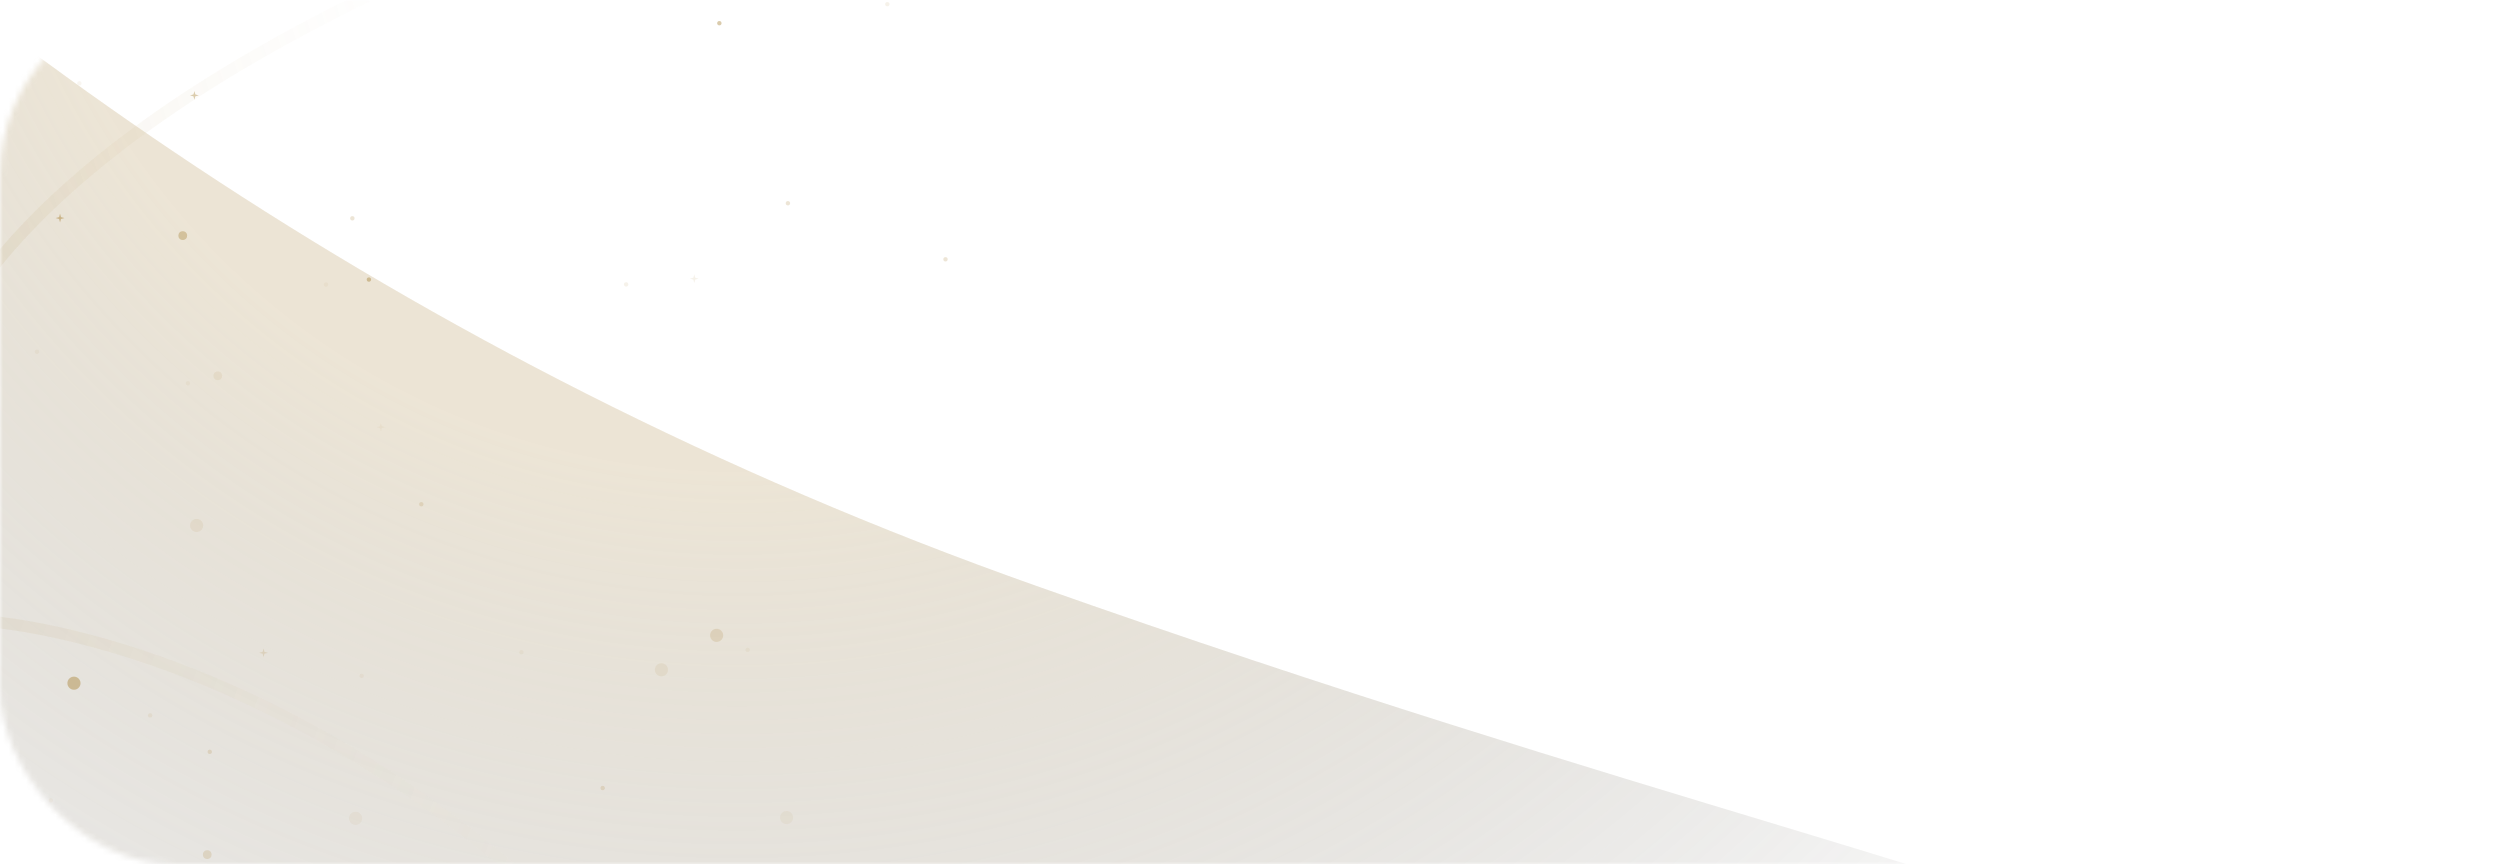 <svg width="428" height="148" viewBox="0 0 428 148" fill="none" xmlns="http://www.w3.org/2000/svg" xmlns:xlink="http://www.w3.org/1999/xlink">
	<desc>
			Created with Pixso.
	</desc>
	<defs>
		<filter id="filter_33_2699_dd" x="-249.436" y="-260.49" width="783.111" height="682.65" filterUnits="userSpaceOnUse" color-interpolation-filters="sRGB">
			<feFlood flood-opacity="0" result="BackgroundImageFix"/>
			<feBlend mode="normal" in="SourceGraphic" in2="BackgroundImageFix" result="shape"/>
			<feGaussianBlur stdDeviation="24.658" result="effect_layerBlur_1"/>
		</filter>
		<linearGradient x1="315.652" y1="74.2" x2="456.153" y2="74.2" id="paint_linear_33_2662_0" gradientUnits="userSpaceOnUse">
			<stop offset="0.064" stop-color="#FFFFFF" stop-opacity="0"/>
			<stop offset="0.259" stop-color="#FFFFFF" stop-opacity="0.8"/>
			<stop offset="0.486" stop-color="#FFFFFF" stop-opacity="0"/>
			<stop offset="1" stop-color="#FFFFFF" stop-opacity="0"/>
		</linearGradient>
		<linearGradient x1="346.153" y1="183.587" x2="346.153" y2="-32.413" id="paint_linear_33_2662_1" gradientUnits="userSpaceOnUse">
			<stop stop-color="#202430"/>
			<stop offset="0.526" stop-color="#202430" stop-opacity="0"/>
			<stop offset="1" stop-color="#202430"/>
		</linearGradient>
		<radialGradient gradientTransform="translate(126.517 -44.85) rotate(119.591) scale(306.983 306.992)" cx="0" cy="0" r="1" id="paint_radial_33_2699_0" gradientUnits="userSpaceOnUse">
			<stop offset="0.409" stop-color="#C1A875"/>
			<stop offset="1" stop-color="#000000" stop-opacity="0"/>
			<stop offset="1" stop-color="#2D2E32" stop-opacity="0"/>
		</radialGradient>
		<linearGradient x1="-8.524" y1="21.741" x2="93.65" y2="-10.572" id="paint_linear_33_2746_0" gradientUnits="userSpaceOnUse">
			<stop stop-color="#C1A875"/>
			<stop offset="1" stop-color="#FFFFFF" stop-opacity="0"/>
		</linearGradient>
		<linearGradient x1="-10.944" y1="105.534" x2="125.401" y2="158.544" id="paint_linear_33_2747_0" gradientUnits="userSpaceOnUse">
			<stop stop-color="#C1A875"/>
			<stop offset="1" stop-color="#FFFFFF" stop-opacity="0"/>
		</linearGradient>
	</defs>
	<mask id="mask33_2660" mask-type="alpha" maskUnits="userSpaceOnUse" x="0" y="0" width="428" height="148">
		<rect id="Rectangle 68" rx="30" width="428" height="148" fill="#D9D9D9" fill-opacity="1"/>
	</mask>
	<g mask="url(#mask33_2660)">
		<g filter="url(#filter_33_2699_dd)" style="mix-blend-mode:screen">
			<path id="Light greyish" d="M-175.47 -186.52C-146.52 -144.58 -42.22 22.64 177.46 100.32C385.06 173.72 433.26 154.53 459.7 269.53L-9.94 348.18L-175.47 -186.52Z" fill="url(#paint_radial_33_2699_0)" fill-opacity="0.3" fill-rule="evenodd"/>
		</g>
		<circle id="Ellipse" r="0.75" transform="matrix(-4.37114e-08 1 -1 -4.37114e-08 37.288 64.337)" fill="#C1A875" fill-opacity="0.15"/>
		<circle id="Ellipse" r="0.75" transform="matrix(-4.37114e-08 1 -1 -4.37114e-08 31.288 40.337)" fill="#C1A875" fill-opacity="0.6"/>
		<circle id="Ellipse" r="0.75" transform="matrix(-4.37114e-08 1 -1 -4.37114e-08 35.481 146.308)" fill="#C1A875" fill-opacity="0.3"/>
		<circle id="Ellipse" r="1.125" transform="matrix(-4.37114e-08 1 -1 -4.37114e-08 109.006 158.46)" fill="#C1A875" fill-opacity="0.3"/>
		<circle id="Ellipse" r="1.125" transform="matrix(-4.37114e-08 1 -1 -4.37114e-08 122.687 108.772)" fill="#C1A875" fill-opacity="0.3"/>
		<circle id="Ellipse" r="1.125" transform="matrix(-4.37114e-08 1 -1 -4.37114e-08 33.663 89.963)" fill="#C1A875" fill-opacity="0.15"/>
		<circle id="Ellipse" r="1.125" transform="matrix(-4.37114e-08 1 -1 -4.37114e-08 134.663 139.963)" fill="#C1A875" fill-opacity="0.1"/>
		<circle id="Ellipse" r="1.125" transform="matrix(-4.37114e-08 1 -1 -4.37114e-08 113.235 114.667)" fill="#C1A875" fill-opacity="0.15"/>
		<circle id="Ellipse" r="1.125" transform="matrix(-4.37114e-08 1 -1 -4.37114e-08 60.879 140.1)" fill="#C1A875" fill-opacity="0.1"/>
		<circle id="Ellipse" r="1.125" transform="matrix(-4.37114e-08 1 -1 -4.37114e-08 45.979 161.484)" fill="#C1A875" fill-opacity="0.3"/>
		<circle id="Ellipse" r="1.125" transform="matrix(-4.37114e-08 1 -1 -4.37114e-08 12.663 116.963)" fill="#C1A875" fill-opacity="0.7"/>
		<circle id="Ellipse" r="0.375" transform="matrix(-4.37114e-08 1 -1 -4.37114e-08 151.913 0.713)" fill="#C1A875" fill-opacity="0.15"/>
		<circle id="Ellipse" r="0.375" transform="matrix(-4.37114e-08 1 -1 -4.37114e-08 134.89 34.795)" fill="#C1A875" fill-opacity="0.3"/>
		<circle id="Ellipse" r="0.375" transform="matrix(-4.37114e-08 1 -1 -4.37114e-08 105.542 -2.121)" fill="#C1A875" fill-opacity="0.1"/>
		<circle id="Ellipse" r="0.375" transform="matrix(-4.37114e-08 1 -1 -4.37114e-08 72.13 86.329)" fill="#C1A875" fill-opacity="0.3"/>
		<circle id="Ellipse" r="0.375" transform="matrix(-4.37114e-08 1 -1 -4.37114e-08 123.152 3.972)" fill="#C1A875" fill-opacity="0.6"/>
		<circle id="Ellipse" r="0.375" transform="matrix(-4.37114e-08 1 -1 -4.37114e-08 127.995 111.257)" fill="#C1A875" fill-opacity="0.1"/>
		<circle id="Ellipse" r="0.375" transform="matrix(-4.37114e-08 1 -1 -4.37114e-08 25.704 122.476)" fill="#C1A875" fill-opacity="0.15"/>
		<circle id="Ellipse" r="0.375" transform="matrix(-4.37114e-08 1 -1 -4.37114e-08 89.263 111.673)" fill="#C1A875" fill-opacity="0.1"/>
		<circle id="Ellipse" r="0.375" transform="matrix(-4.37114e-08 1 -1 -4.37114e-08 50.913 -5.287)" fill="#C1A875" fill-opacity="0.3"/>
		<circle id="Ellipse" r="0.375" transform="matrix(-4.37114e-08 1 -1 -4.37114e-08 161.869 44.393)" fill="#C1A875" fill-opacity="0.3"/>
		<circle id="Ellipse" r="0.375" transform="matrix(-4.37114e-08 1 -1 -4.37114e-08 63.156 47.86)" fill="#C1A875" fill-opacity="0.7"/>
		<circle id="Ellipse" r="0.375" transform="matrix(-4.37114e-08 1 -1 -4.37114e-08 77.913 -17.287)" fill="#C1A875" fill-opacity="0.15"/>
		<circle id="Ellipse" r="0.375" transform="matrix(-4.37114e-08 1 -1 -4.37114e-08 80.913 156.713)" fill="#C1A875" fill-opacity="0.1"/>
		<circle id="Ellipse" r="0.375" transform="matrix(-4.37114e-08 1 -1 -4.37114e-08 103.179 134.912)" fill="#C1A875" fill-opacity="0.3"/>
		<circle id="Ellipse" r="0.375" transform="matrix(-4.37114e-08 1 -1 -4.37114e-08 13.592 14.271)" fill="#C1A875" fill-opacity="0.1"/>
		<circle id="Ellipse" r="0.375" transform="matrix(-4.37114e-08 1 -1 -4.37114e-08 107.194 48.692)" fill="#C1A875" fill-opacity="0.15"/>
		<circle id="Ellipse" r="0.375" transform="matrix(-4.37114e-08 1 -1 -4.37114e-08 35.913 128.713)" fill="#C1A875" fill-opacity="0.3"/>
		<circle id="Ellipse" r="0.375" transform="matrix(-4.37114e-08 1 -1 -4.37114e-08 55.806 48.717)" fill="#C1A875" fill-opacity="0.1"/>
		<circle id="Ellipse" r="0.375" transform="matrix(-4.37114e-08 1 -1 -4.37114e-08 60.322 37.374)" fill="#C1A875" fill-opacity="0.3"/>
		<circle id="Ellipse" r="0.375" transform="matrix(-4.37114e-08 1 -1 -4.37114e-08 68.913 158.713)" fill="#C1A875" fill-opacity="0.15"/>
		<circle id="Ellipse" r="0.375" transform="matrix(-4.37114e-08 1 -1 -4.37114e-08 6.325 60.22)" fill="#C1A875" fill-opacity="0.1"/>
		<circle id="Ellipse" r="0.375" transform="matrix(-4.37114e-08 1 -1 -4.37114e-08 32.166 65.624)" fill="#C1A875" fill-opacity="0.1"/>
		<circle id="Ellipse" r="0.375" transform="matrix(-4.37114e-08 1 -1 -4.37114e-08 147.913 161.713)" fill="#C1A875" fill-opacity="0.3"/>
		<circle id="Ellipse" r="0.375" transform="matrix(-4.37114e-08 1 -1 -4.37114e-08 8.7 137.031)" fill="#C1A875" fill-opacity="0.1"/>
		<path id="Polygon" d="M28.03 -15.67L26.91 -16.32L26.91 -15.02L28.03 -15.67Z" fill="#C1A875" fill-opacity="0.6" fill-rule="evenodd"/>
		<circle id="Ellipse" r="0.375" transform="matrix(-4.37114e-08 1 -1 -4.37114e-08 61.913 115.713)" fill="#C1A875" fill-opacity="0.1"/>
		<path id="Polygon" d="M25.03 166.33L23.91 165.68L23.91 166.98L25.03 166.33Z" fill="#C1A875" fill-opacity="0.1" fill-rule="evenodd"/>
		<path id="Star" d="M6.57 165.58L5.98 165.42L5.82 164.83L5.66 165.42L5.07 165.58L5.66 165.74L5.82 166.33L5.98 165.74L6.57 165.58Z" fill="#C1A875" fill-opacity="0.1" fill-rule="evenodd"/>
		<path id="Star" d="M34.03 16.33L33.44 16.17L33.28 15.58L33.12 16.17L32.53 16.33L33.12 16.49L33.28 17.08L33.44 16.49L34.03 16.33Z" fill="#C1A875" fill-opacity="0.6" fill-rule="evenodd"/>
		<path id="Star" d="M65.96 73.13L65.37 72.97L65.21 72.38L65.05 72.97L64.46 73.13L65.05 73.29L65.21 73.88L65.37 73.29L65.96 73.13Z" fill="#C1A875" fill-opacity="0.1" fill-rule="evenodd"/>
		<path id="Star" d="M11.03 37.33L10.44 37.17L10.28 36.58L10.12 37.17L9.53 37.33L10.12 37.49L10.28 38.08L10.44 37.49L11.03 37.33Z" fill="#C1A875" fill-opacity="0.8" fill-rule="evenodd"/>
		<path id="Star" d="M119.61 47.71L119.02 47.55L118.86 46.96L118.7 47.55L118.11 47.71L118.7 47.87L118.86 48.46L119.02 47.87L119.61 47.71Z" fill="#C1A875" fill-opacity="0.15" fill-rule="evenodd"/>
		<path id="Star" d="M45.87 111.76L45.28 111.6L45.12 111.01L44.96 111.6L44.37 111.76L44.96 111.92L45.12 112.51L45.28 111.92L45.87 111.76Z" fill="#C1A875" fill-opacity="0.3" fill-rule="evenodd"/>
		<circle id="Ellipse" r="0.375" transform="matrix(-4.37114e-08 1 -1 -4.37114e-08 54.913 -15.287)" fill="#C1A875" fill-opacity="0.3"/>
		<path id="Line 3" d="M121.73 -22.99C90.28 -14.49 20.87 12.23 -5.15 51.08" stroke="url(#paint_linear_33_2746_0)" stroke-opacity="0.15" stroke-width="2"/>
		<path id="Line 1" d="M-8.36 105.98C16.63 106.22 78.89 123.99 128.09 193.12" stroke="url(#paint_linear_33_2747_0)" stroke-opacity="0.15" stroke-width="2"/>
	</g>
</svg>
